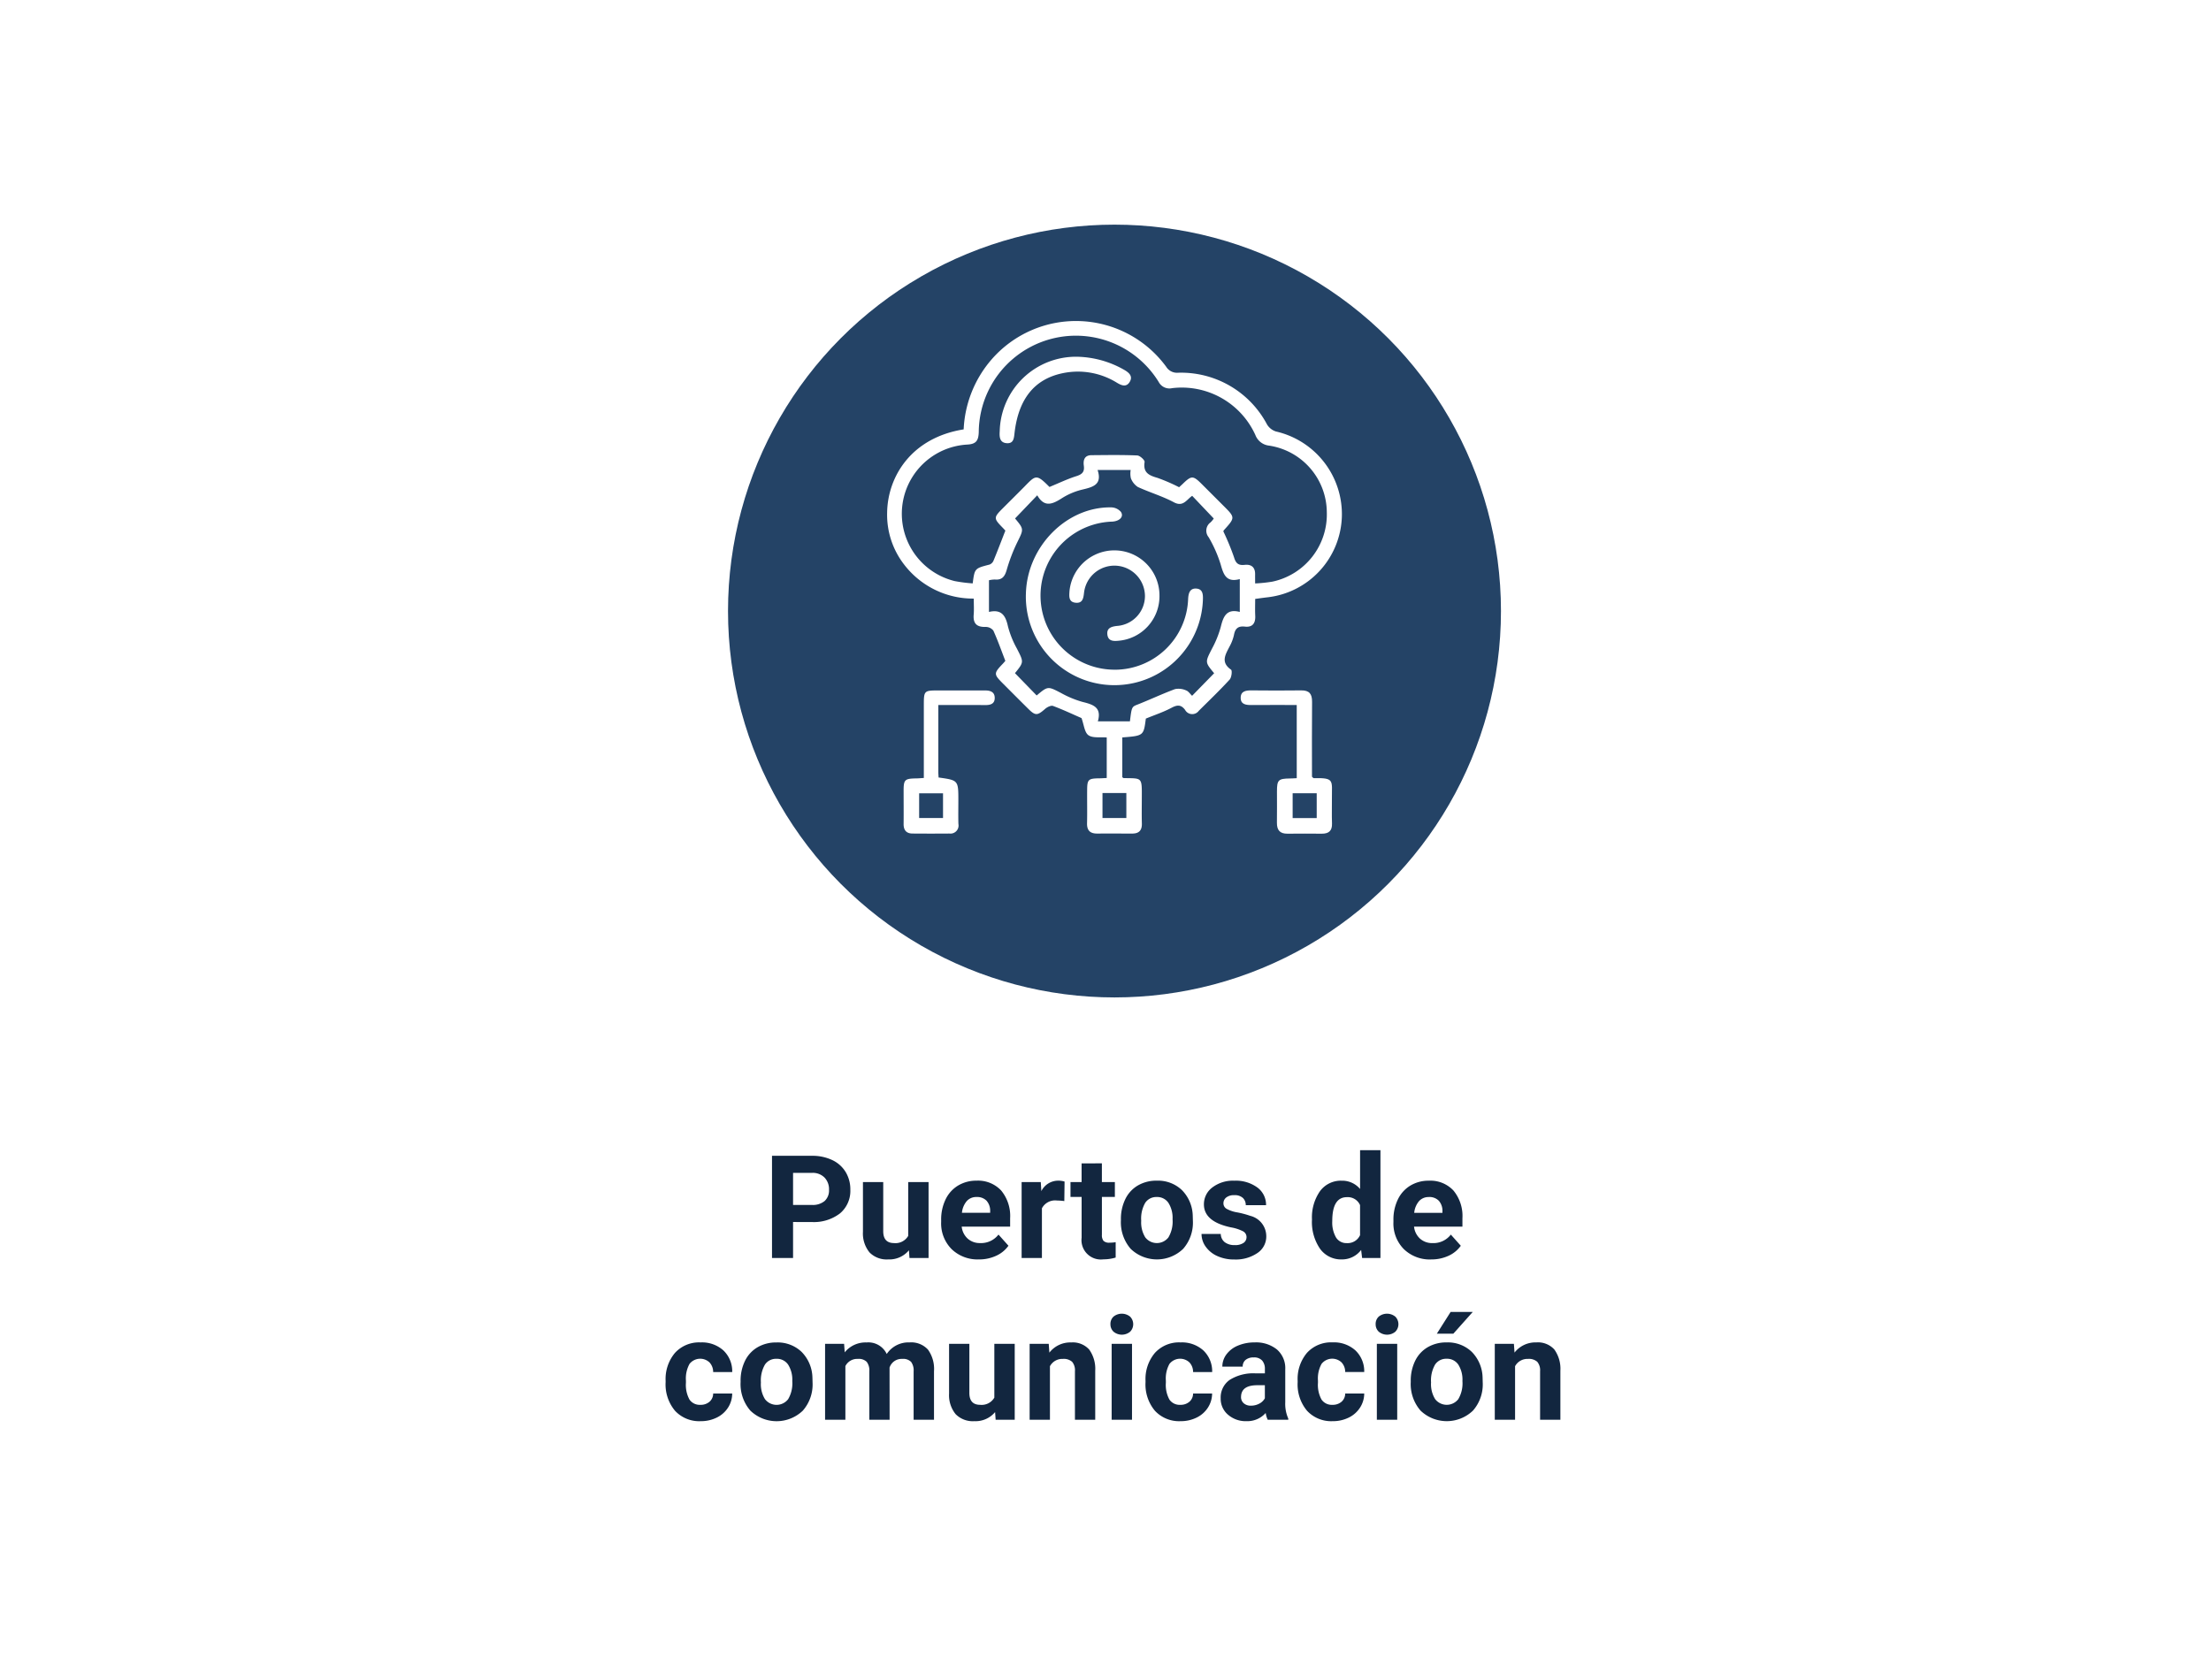 <svg xmlns="http://www.w3.org/2000/svg" xmlns:xlink="http://www.w3.org/1999/xlink" width="246" height="187" viewBox="0 0 246 187">
  <defs>
    <filter id="Rectángulo_44440" x="0" y="0" width="246" height="187" filterUnits="userSpaceOnUse">
      <feOffset dy="3" input="SourceAlpha"/>
      <feGaussianBlur stdDeviation="3" result="blur"/>
      <feFlood flood-opacity="0.161"/>
      <feComposite operator="in" in2="blur"/>
      <feComposite in="SourceGraphic"/>
    </filter>
  </defs>
  <g id="Grupo_152028" data-name="Grupo 152028" transform="translate(-676.676 -2608)">
    <g transform="matrix(1, 0, 0, 1, 676.68, 2608)" filter="url(#Rectángulo_44440)">
      <rect id="Rectángulo_44440-2" data-name="Rectángulo 44440" width="228" height="169" rx="10" transform="translate(9 6)" fill="#fff"/>
    </g>
    <path id="Trazado_194462" data-name="Trazado 194462" d="M55.238,12.992V17H52.895V5.625h4.438a5.134,5.134,0,0,1,2.254.469,3.454,3.454,0,0,1,1.5,1.332,3.714,3.714,0,0,1,.523,1.965,3.266,3.266,0,0,1-1.145,2.637,4.767,4.767,0,0,1-3.168.965Zm0-1.9h2.094a2.059,2.059,0,0,0,1.418-.437,1.591,1.591,0,0,0,.488-1.25,1.876,1.876,0,0,0-.492-1.352,1.839,1.839,0,0,0-1.359-.531H55.238Zm12.891,5.047a2.831,2.831,0,0,1-2.312,1.016,2.67,2.67,0,0,1-2.074-.781,3.335,3.335,0,0,1-.73-2.289V8.547H65.27v5.467q0,1.322,1.2,1.322a1.63,1.63,0,0,0,1.578-.8V8.547h2.266V17H68.191Zm7.781,1.016a4.15,4.15,0,0,1-3.027-1.141,4.054,4.054,0,0,1-1.168-3.039v-.219a5.106,5.106,0,0,1,.492-2.277A3.612,3.612,0,0,1,73.6,8.934a3.914,3.914,0,0,1,2.059-.543,3.508,3.508,0,0,1,2.73,1.094,4.444,4.444,0,0,1,1,3.1v.922H74a2.1,2.1,0,0,0,.66,1.328,2,2,0,0,0,1.395.5,2.437,2.437,0,0,0,2.039-.945l1.109,1.242a3.389,3.389,0,0,1-1.375,1.121A4.511,4.511,0,0,1,75.91,17.156Zm-.258-6.945a1.411,1.411,0,0,0-1.09.455,2.357,2.357,0,0,0-.535,1.3h3.141v-.181a1.681,1.681,0,0,0-.406-1.165A1.456,1.456,0,0,0,75.652,10.211Zm9.766.453a6.134,6.134,0,0,0-.812-.062,1.654,1.654,0,0,0-1.68.867V17H80.668V8.547H82.8l.063,1.008a2.092,2.092,0,0,1,1.883-1.164,2.366,2.366,0,0,1,.7.1Zm4.18-4.2V8.547h1.445V10.2H89.6v4.219a1.007,1.007,0,0,0,.18.672.9.9,0,0,0,.688.2,3.6,3.6,0,0,0,.664-.055v1.711a4.648,4.648,0,0,1-1.367.2,2.156,2.156,0,0,1-2.422-2.4V10.2H86.105V8.547H87.34V6.469ZM91.715,12.7a5.013,5.013,0,0,1,.484-2.242A3.546,3.546,0,0,1,93.594,8.93a4.069,4.069,0,0,1,2.113-.539A3.849,3.849,0,0,1,98.5,9.438a4.2,4.2,0,0,1,1.207,2.844l.016.578a4.418,4.418,0,0,1-1.086,3.121,4.209,4.209,0,0,1-5.832,0,4.5,4.5,0,0,1-1.09-3.187Zm2.258.16a3.16,3.16,0,0,0,.453,1.843A1.628,1.628,0,0,0,97,14.706a3.457,3.457,0,0,0,.461-2.015A3.128,3.128,0,0,0,97,10.86a1.5,1.5,0,0,0-1.3-.649,1.474,1.474,0,0,0-1.281.646A3.516,3.516,0,0,0,93.973,12.856Zm11.719,1.808a.727.727,0,0,0-.41-.652,4.659,4.659,0,0,0-1.316-.426q-3.016-.633-3.016-2.562a2.323,2.323,0,0,1,.934-1.879,3.766,3.766,0,0,1,2.441-.754,4.053,4.053,0,0,1,2.574.758,2.388,2.388,0,0,1,.965,1.969h-2.258a1.092,1.092,0,0,0-.312-.8,1.322,1.322,0,0,0-.977-.316,1.351,1.351,0,0,0-.883.258.814.814,0,0,0-.312.656.7.7,0,0,0,.355.605,3.657,3.657,0,0,0,1.2.4,9.8,9.8,0,0,1,1.422.379,2.336,2.336,0,0,1,1.789,2.273,2.2,2.2,0,0,1-.992,1.871,4.28,4.28,0,0,1-2.562.715,4.47,4.47,0,0,1-1.887-.379,3.166,3.166,0,0,1-1.293-1.039,2.414,2.414,0,0,1-.469-1.426h2.141a1.179,1.179,0,0,0,.445.922,1.766,1.766,0,0,0,1.109.32,1.635,1.635,0,0,0,.98-.246A.766.766,0,0,0,105.691,14.664Zm7.281-1.953a5.094,5.094,0,0,1,.887-3.148,2.877,2.877,0,0,1,2.426-1.172,2.589,2.589,0,0,1,2.039.922V5h2.266V17h-2.039l-.109-.9a2.657,2.657,0,0,1-2.172,1.055,2.869,2.869,0,0,1-2.395-1.176A5.258,5.258,0,0,1,112.973,12.711Zm2.258.168a3.337,3.337,0,0,0,.414,1.823,1.349,1.349,0,0,0,1.2.634,1.511,1.511,0,0,0,1.477-.884V11.111a1.489,1.489,0,0,0-1.461-.884Q115.23,10.227,115.23,12.879Zm11,4.277a4.15,4.15,0,0,1-3.027-1.141,4.054,4.054,0,0,1-1.168-3.039v-.219a5.106,5.106,0,0,1,.492-2.277,3.612,3.612,0,0,1,1.395-1.547,3.914,3.914,0,0,1,2.059-.543,3.508,3.508,0,0,1,2.73,1.094,4.444,4.444,0,0,1,1,3.1v.922h-5.383a2.1,2.1,0,0,0,.66,1.328,2,2,0,0,0,1.395.5,2.437,2.437,0,0,0,2.039-.945l1.109,1.242a3.389,3.389,0,0,1-1.375,1.121A4.511,4.511,0,0,1,126.23,17.156Zm-.258-6.945a1.411,1.411,0,0,0-1.09.455,2.357,2.357,0,0,0-.535,1.3h3.141v-.181a1.681,1.681,0,0,0-.406-1.165A1.456,1.456,0,0,0,125.973,10.211ZM44.926,33.336a1.481,1.481,0,0,0,1.016-.344,1.2,1.2,0,0,0,.406-.914h2.117A2.9,2.9,0,0,1,48,33.652a3.093,3.093,0,0,1-1.262,1.109,3.949,3.949,0,0,1-1.77.395A3.67,3.67,0,0,1,42.105,34a4.56,4.56,0,0,1-1.047-3.184v-.148A4.508,4.508,0,0,1,42.1,27.555a3.627,3.627,0,0,1,2.852-1.164,3.555,3.555,0,0,1,2.543.9,3.2,3.2,0,0,1,.973,2.4H46.348a1.551,1.551,0,0,0-.406-1.072,1.51,1.51,0,0,0-2.223.163,3.333,3.333,0,0,0-.4,1.866v.235a3.375,3.375,0,0,0,.4,1.878A1.377,1.377,0,0,0,44.926,33.336ZM49.4,30.7a5.013,5.013,0,0,1,.484-2.242,3.546,3.546,0,0,1,1.395-1.523,4.069,4.069,0,0,1,2.113-.539,3.849,3.849,0,0,1,2.793,1.047,4.2,4.2,0,0,1,1.207,2.844l.016.578a4.418,4.418,0,0,1-1.086,3.121,4.209,4.209,0,0,1-5.832,0A4.5,4.5,0,0,1,49.4,30.8Zm2.258.16a3.16,3.16,0,0,0,.453,1.843,1.628,1.628,0,0,0,2.578.008,3.457,3.457,0,0,0,.461-2.015,3.128,3.128,0,0,0-.461-1.831,1.5,1.5,0,0,0-1.3-.649,1.474,1.474,0,0,0-1.281.646A3.516,3.516,0,0,0,51.66,30.856Zm9.258-4.309.07.945a2.971,2.971,0,0,1,2.43-1.1A2.255,2.255,0,0,1,65.66,27.68,2.9,2.9,0,0,1,68.2,26.391a2.521,2.521,0,0,1,2.047.8,3.681,3.681,0,0,1,.672,2.41V35H68.652V29.609a1.61,1.61,0,0,0-.281-1.051,1.246,1.246,0,0,0-.992-.332,1.409,1.409,0,0,0-1.406.969L65.98,35H63.723V29.617a1.59,1.59,0,0,0-.289-1.062,1.259,1.259,0,0,0-.984-.328,1.463,1.463,0,0,0-1.391.8V35H58.8V26.547Zm16.8,7.594A2.831,2.831,0,0,1,75.4,35.156a2.67,2.67,0,0,1-2.074-.781,3.335,3.335,0,0,1-.73-2.289V26.547h2.258v5.467q0,1.322,1.2,1.322a1.63,1.63,0,0,0,1.578-.8V26.547H79.9V35H77.777Zm5.969-7.594.07.977a2.951,2.951,0,0,1,2.43-1.133,2.453,2.453,0,0,1,2,.789,3.682,3.682,0,0,1,.672,2.359V35H86.6V29.594a1.465,1.465,0,0,0-.312-1.043,1.4,1.4,0,0,0-1.039-.324,1.553,1.553,0,0,0-1.43.813V35H81.559V26.547ZM92.949,35H90.684V26.547h2.266Zm-2.4-10.641a1.112,1.112,0,0,1,.34-.836,1.465,1.465,0,0,1,1.848,0,1.193,1.193,0,0,1,0,1.68,1.448,1.448,0,0,1-1.836,0A1.108,1.108,0,0,1,90.551,24.359Zm7.773,8.977a1.481,1.481,0,0,0,1.016-.344,1.2,1.2,0,0,0,.406-.914h2.117a2.9,2.9,0,0,1-.469,1.574,3.093,3.093,0,0,1-1.262,1.109,3.949,3.949,0,0,1-1.77.395A3.67,3.67,0,0,1,95.5,34a4.56,4.56,0,0,1-1.047-3.184v-.148A4.508,4.508,0,0,1,95.5,27.555a3.627,3.627,0,0,1,2.852-1.164,3.555,3.555,0,0,1,2.543.9,3.2,3.2,0,0,1,.973,2.4H99.746a1.551,1.551,0,0,0-.406-1.072,1.51,1.51,0,0,0-2.223.163,3.333,3.333,0,0,0-.4,1.866v.235a3.375,3.375,0,0,0,.4,1.878A1.377,1.377,0,0,0,98.324,33.336ZM108.051,35a2.507,2.507,0,0,1-.227-.758,2.732,2.732,0,0,1-2.133.914,3,3,0,0,1-2.059-.719,2.312,2.312,0,0,1-.816-1.812,2.389,2.389,0,0,1,1-2.062,4.915,4.915,0,0,1,2.879-.727h1.039v-.484a1.393,1.393,0,0,0-.3-.937,1.183,1.183,0,0,0-.949-.352,1.345,1.345,0,0,0-.895.273.929.929,0,0,0-.324.75H103a2.268,2.268,0,0,1,.453-1.359,3,3,0,0,1,1.281-.98,4.669,4.669,0,0,1,1.859-.355,3.689,3.689,0,0,1,2.48.785A2.747,2.747,0,0,1,110,29.383v3.664a4.041,4.041,0,0,0,.336,1.82V35Zm-1.867-1.57a1.945,1.945,0,0,0,.922-.223,1.462,1.462,0,0,0,.625-.6V31.156h-.844q-1.7,0-1.8,1.172l-.008.133a.9.9,0,0,0,.3.7A1.153,1.153,0,0,0,106.184,33.43Zm9.063-.094a1.481,1.481,0,0,0,1.016-.344,1.2,1.2,0,0,0,.406-.914h2.117a2.9,2.9,0,0,1-.469,1.574,3.093,3.093,0,0,1-1.262,1.109,3.949,3.949,0,0,1-1.77.395A3.67,3.67,0,0,1,112.426,34a4.56,4.56,0,0,1-1.047-3.184v-.148a4.508,4.508,0,0,1,1.039-3.117,3.627,3.627,0,0,1,2.852-1.164,3.555,3.555,0,0,1,2.543.9,3.2,3.2,0,0,1,.973,2.4h-2.117a1.551,1.551,0,0,0-.406-1.072,1.51,1.51,0,0,0-2.223.163,3.333,3.333,0,0,0-.4,1.866v.235a3.375,3.375,0,0,0,.4,1.878A1.377,1.377,0,0,0,115.246,33.336ZM122.457,35h-2.266V26.547h2.266Zm-2.4-10.641a1.112,1.112,0,0,1,.34-.836,1.465,1.465,0,0,1,1.848,0,1.193,1.193,0,0,1,0,1.68,1.448,1.448,0,0,1-1.836,0A1.108,1.108,0,0,1,120.059,24.359Zm3.906,6.336a5.013,5.013,0,0,1,.484-2.242,3.546,3.546,0,0,1,1.395-1.523,4.069,4.069,0,0,1,2.113-.539,3.849,3.849,0,0,1,2.793,1.047,4.2,4.2,0,0,1,1.207,2.844l.016.578a4.418,4.418,0,0,1-1.086,3.121,4.209,4.209,0,0,1-5.832,0,4.5,4.5,0,0,1-1.09-3.187Zm2.258.16a3.16,3.16,0,0,0,.453,1.843,1.628,1.628,0,0,0,2.578.008,3.457,3.457,0,0,0,.461-2.015,3.128,3.128,0,0,0-.461-1.831,1.5,1.5,0,0,0-1.3-.649,1.474,1.474,0,0,0-1.281.646A3.516,3.516,0,0,0,126.223,30.856ZM128.4,23h2.461L128.7,25.422h-1.836Zm7.039,3.547.07.977a2.951,2.951,0,0,1,2.43-1.133,2.453,2.453,0,0,1,2,.789,3.682,3.682,0,0,1,.672,2.359V35h-2.258V29.594a1.465,1.465,0,0,0-.312-1.043A1.4,1.4,0,0,0,137,28.227a1.553,1.553,0,0,0-1.43.813V35h-2.258V26.547Z" transform="translate(709.676 2731)" fill="#12263f"/>
    <g id="Grupo_149888" data-name="Grupo 149888" transform="translate(501.676 -3197)">
      <circle id="Elipse_4775" data-name="Elipse 4775" cx="43" cy="43" r="43" transform="translate(256 5830)" fill="#244366"/>
      <g id="cBpRW6" transform="translate(-4681.833 4987.99)">
        <g id="Grupo_143032" data-name="Grupo 143032" transform="translate(4955.523 852.734)">
          <path id="Trazado_184068" data-name="Trazado 184068" d="M4964.052,864.794a12.739,12.739,0,0,1,3.093-7.767,12.444,12.444,0,0,1,19.443.8,1.408,1.408,0,0,0,1.3.663,10.818,10.818,0,0,1,9.919,5.759,1.779,1.779,0,0,0,1,.781,9.439,9.439,0,0,1,7.324,9.471,9.332,9.332,0,0,1-8.333,8.987c-.394.047-.786.1-1.311.174,0,.632-.025,1.254.006,1.872.042.832-.3,1.306-1.155,1.209-.754-.085-1.08.214-1.213.934a4.884,4.884,0,0,1-.5,1.3c-.455.891-1,1.74.176,2.557.146.1.063.861-.153,1.1-1.1,1.2-2.282,2.332-3.439,3.483a.906.906,0,0,1-1.526-.115c-.457-.6-.88-.557-1.512-.221-.9.48-1.885.8-2.85,1.2-.245,1.907-.245,1.907-2.618,2.095V903.5c.049.034.1.1.153.1,2.063.04,2.028-.132,2.017,2.156,0,.966-.021,1.932.006,2.9.021.757-.317,1.117-1.062,1.117-1.3,0-2.6-.006-3.9,0-.783.006-1.157-.332-1.137-1.147.03-1.232,0-2.465.011-3.7.008-1.173.128-1.281,1.347-1.3.26,0,.52-.022.832-.036V899.08c-.713-.064-1.549.092-2.034-.25-.439-.311-.5-1.163-.77-1.906-.921-.4-2.025-.925-3.165-1.351-.227-.085-.655.123-.881.322-.871.765-1.085.787-1.9-.023-.947-.937-1.886-1.882-2.827-2.825-1.005-1.008-1-1.109.009-2.166.113-.118.216-.246.287-.326-.448-1.16-.843-2.285-1.333-3.366a1.072,1.072,0,0,0-.853-.411c-.988.03-1.418-.37-1.335-1.367.046-.558.008-1.123.008-1.787a9.658,9.658,0,0,1-7.739-3.777,9.044,9.044,0,0,1-1.9-5.765C4955.583,870.075,4958.212,865.724,4964.052,864.794Zm32.431,17.144a16.315,16.315,0,0,0,1.92-.2,7.649,7.649,0,0,0,6.053-7.738,7.547,7.547,0,0,0-6.428-7.4,1.843,1.843,0,0,1-1.521-1.182,8.99,8.99,0,0,0-9.26-5.212,1.349,1.349,0,0,1-1.488-.676,10.81,10.81,0,0,0-20.027,5.564c-.032.953-.287,1.342-1.308,1.392a7.712,7.712,0,0,0-1.366,15.191,16.827,16.827,0,0,0,2,.256c.217-1.676.22-1.666,1.87-2.093a.8.8,0,0,0,.446-.435c.453-1.1.873-2.2,1.319-3.348-.106-.113-.24-.26-.378-.4-.918-.943-.918-1.07.021-2.013.8-.8,1.607-1.6,2.4-2.4,1.308-1.331,1.371-1.547,2.824-.079.041.042.119.046.067.027,1.034-.425,1.964-.875,2.94-1.185.641-.2.954-.46.854-1.169-.086-.619.069-1.166.851-1.172,1.7-.014,3.4-.041,5.093.03.3.012.851.522.818.729-.191,1.208.512,1.5,1.454,1.772a19.8,19.8,0,0,1,2.385,1.035c.137-.126.284-.257.426-.394.951-.92,1.137-.916,2.1.046l2.4,2.4c1.326,1.325,1.326,1.324.053,2.733a.319.319,0,0,0-.055.131,27.618,27.618,0,0,1,1.188,2.882c.2.687.5.916,1.177.842.782-.085,1.195.291,1.168,1.1C4996.475,881.23,4996.482,881.491,4996.482,881.938Zm-26.713-7.231c1.013,1.213.966,1.19.223,2.7a19.2,19.2,0,0,0-1.162,3.056c-.21.719-.523,1.111-1.306,1.039a3.018,3.018,0,0,0-.657.082v3.526c1.4-.332,1.853.415,2.11,1.6a10.545,10.545,0,0,0,1,2.483c.764,1.5.792,1.485-.217,2.73l2.413,2.483c1.262-1.058,1.249-1.033,2.708-.277a11.192,11.192,0,0,0,2.382.991c1.167.291,2.178.583,1.717,2.168h3.57c.2-1.665.215-1.621.9-1.892,1.382-.547,2.729-1.185,4.123-1.7a2.034,2.034,0,0,1,1.228.146c.255.088.438.385.666.6l2.454-2.511c-1.036-1.238-1.01-1.225-.234-2.746a11.312,11.312,0,0,0,.965-2.39c.282-1.149.627-2.078,2.121-1.686v-3.655c-1.536.416-1.817-.542-2.138-1.667a14.275,14.275,0,0,0-1.324-2.989,1.142,1.142,0,0,1,.214-1.659,2.662,2.662,0,0,0,.352-.425l-2.4-2.526c-.627.424-1,1.276-2.045.715-1.273-.682-2.69-1.091-4.005-1.7a2.037,2.037,0,0,1-.772-.97,2.406,2.406,0,0,1-.022-.919h-3.682c.536,1.619-.495,1.893-1.67,2.173a7.5,7.5,0,0,0-2.286.957c-1.041.669-1.959,1.084-2.756-.316Zm9.728,30.555v2.781h2.655v-2.781Z" transform="translate(-4955.523 -852.734)" fill="#fff"/>
          <path id="Trazado_184069" data-name="Trazado 184069" d="M5158.62,1059.984c-1.7,0-3.359-.009-5.014.005-.612.005-1.228-.054-1.222-.811s.608-.825,1.228-.82c1.83.015,3.662.028,5.491,0,.918-.017,1.23.392,1.223,1.269-.026,2.793-.009,5.586-.009,8.341.093.08.142.158.19.158,2.352-.048,2.011.248,2.027,2.242.008.932-.025,1.865.01,2.8.03.826-.369,1.143-1.143,1.138-1.265-.008-2.53-.018-3.794,0-.851.014-1.2-.387-1.191-1.217.02-1.165,0-2.33.005-3.494,0-1.271.153-1.416,1.432-1.434.232,0,.463-.02.769-.034Zm2.223,12.585v-2.76h-2.678v2.76Z" transform="translate(-5113.033 -1017.252)" fill="#fff"/>
          <path id="Trazado_184070" data-name="Trazado 184070" d="M4968.616,1060.006c0,2.561,0,4.984,0,7.407,0,.226.021.452.03.662,2.2.306,2.2.306,2.2,2.577,0,.865-.019,1.73.006,2.594a.9.9,0,0,1-1.005,1.065q-2.046.017-4.091,0c-.7,0-1.011-.38-1-1.075.013-1.231,0-2.462,0-3.692s.132-1.345,1.383-1.368c.258,0,.515-.028.866-.049v-8.011c0-1.73,0-1.73,1.718-1.73,1.7,0,3.393.009,5.089,0,.616,0,1.094.181,1.081.863-.012.642-.493.771-1.056.766C4972.146,1060,4970.455,1060.006,4968.616,1060.006Zm-2.133,9.829v2.75h2.658v-2.75Z" transform="translate(-4962.908 -1017.274)" fill="#fff"/>
          <path id="Trazado_184071" data-name="Trazado 184071" d="M5026.849,872.632a10.964,10.964,0,0,1,5.223,1.475c.548.321.962.723.563,1.353-.377.594-.918.356-1.4.066a8.236,8.236,0,0,0-6.048-1.062c-3.146.655-4.9,2.875-5.342,6.605-.069.586-.081,1.235-.865,1.183-.812-.053-.832-.714-.788-1.351A8.487,8.487,0,0,1,5026.849,872.632Z" transform="translate(-5005.65 -868.655)" fill="#fff"/>
          <path id="Trazado_184072" data-name="Trazado 184072" d="M5042.762,974.554a8.175,8.175,0,0,0,8.1-7.87c.031-.636.188-1.209.91-1.16.748.051.756.694.732,1.294a9.853,9.853,0,0,1-19.69-.795c.168-5.213,4.55-9.628,9.507-9.535a1.464,1.464,0,0,1,1.06.5c.349.522-.12,1.024-.943,1.083a8.242,8.242,0,0,0,.327,16.48Z" transform="translate(-5017.358 -935.748)" fill="#fff"/>
          <path id="Trazado_184073" data-name="Trazado 184073" d="M5067.033,985.457a4.974,4.974,0,0,1-4.56,5.035c-.57.057-1.135.041-1.233-.661-.107-.768.451-.916,1.071-.989a3.344,3.344,0,0,0,3.107-3.3,3.4,3.4,0,0,0-6.778-.394c-.071.63-.159,1.183-.928,1.113-.812-.074-.724-.734-.689-1.3a5.017,5.017,0,0,1,10.01.5Z" transform="translate(-5036.718 -954.909)" fill="#fff"/>
        </g>
      </g>
    </g>
  </g>
</svg>
